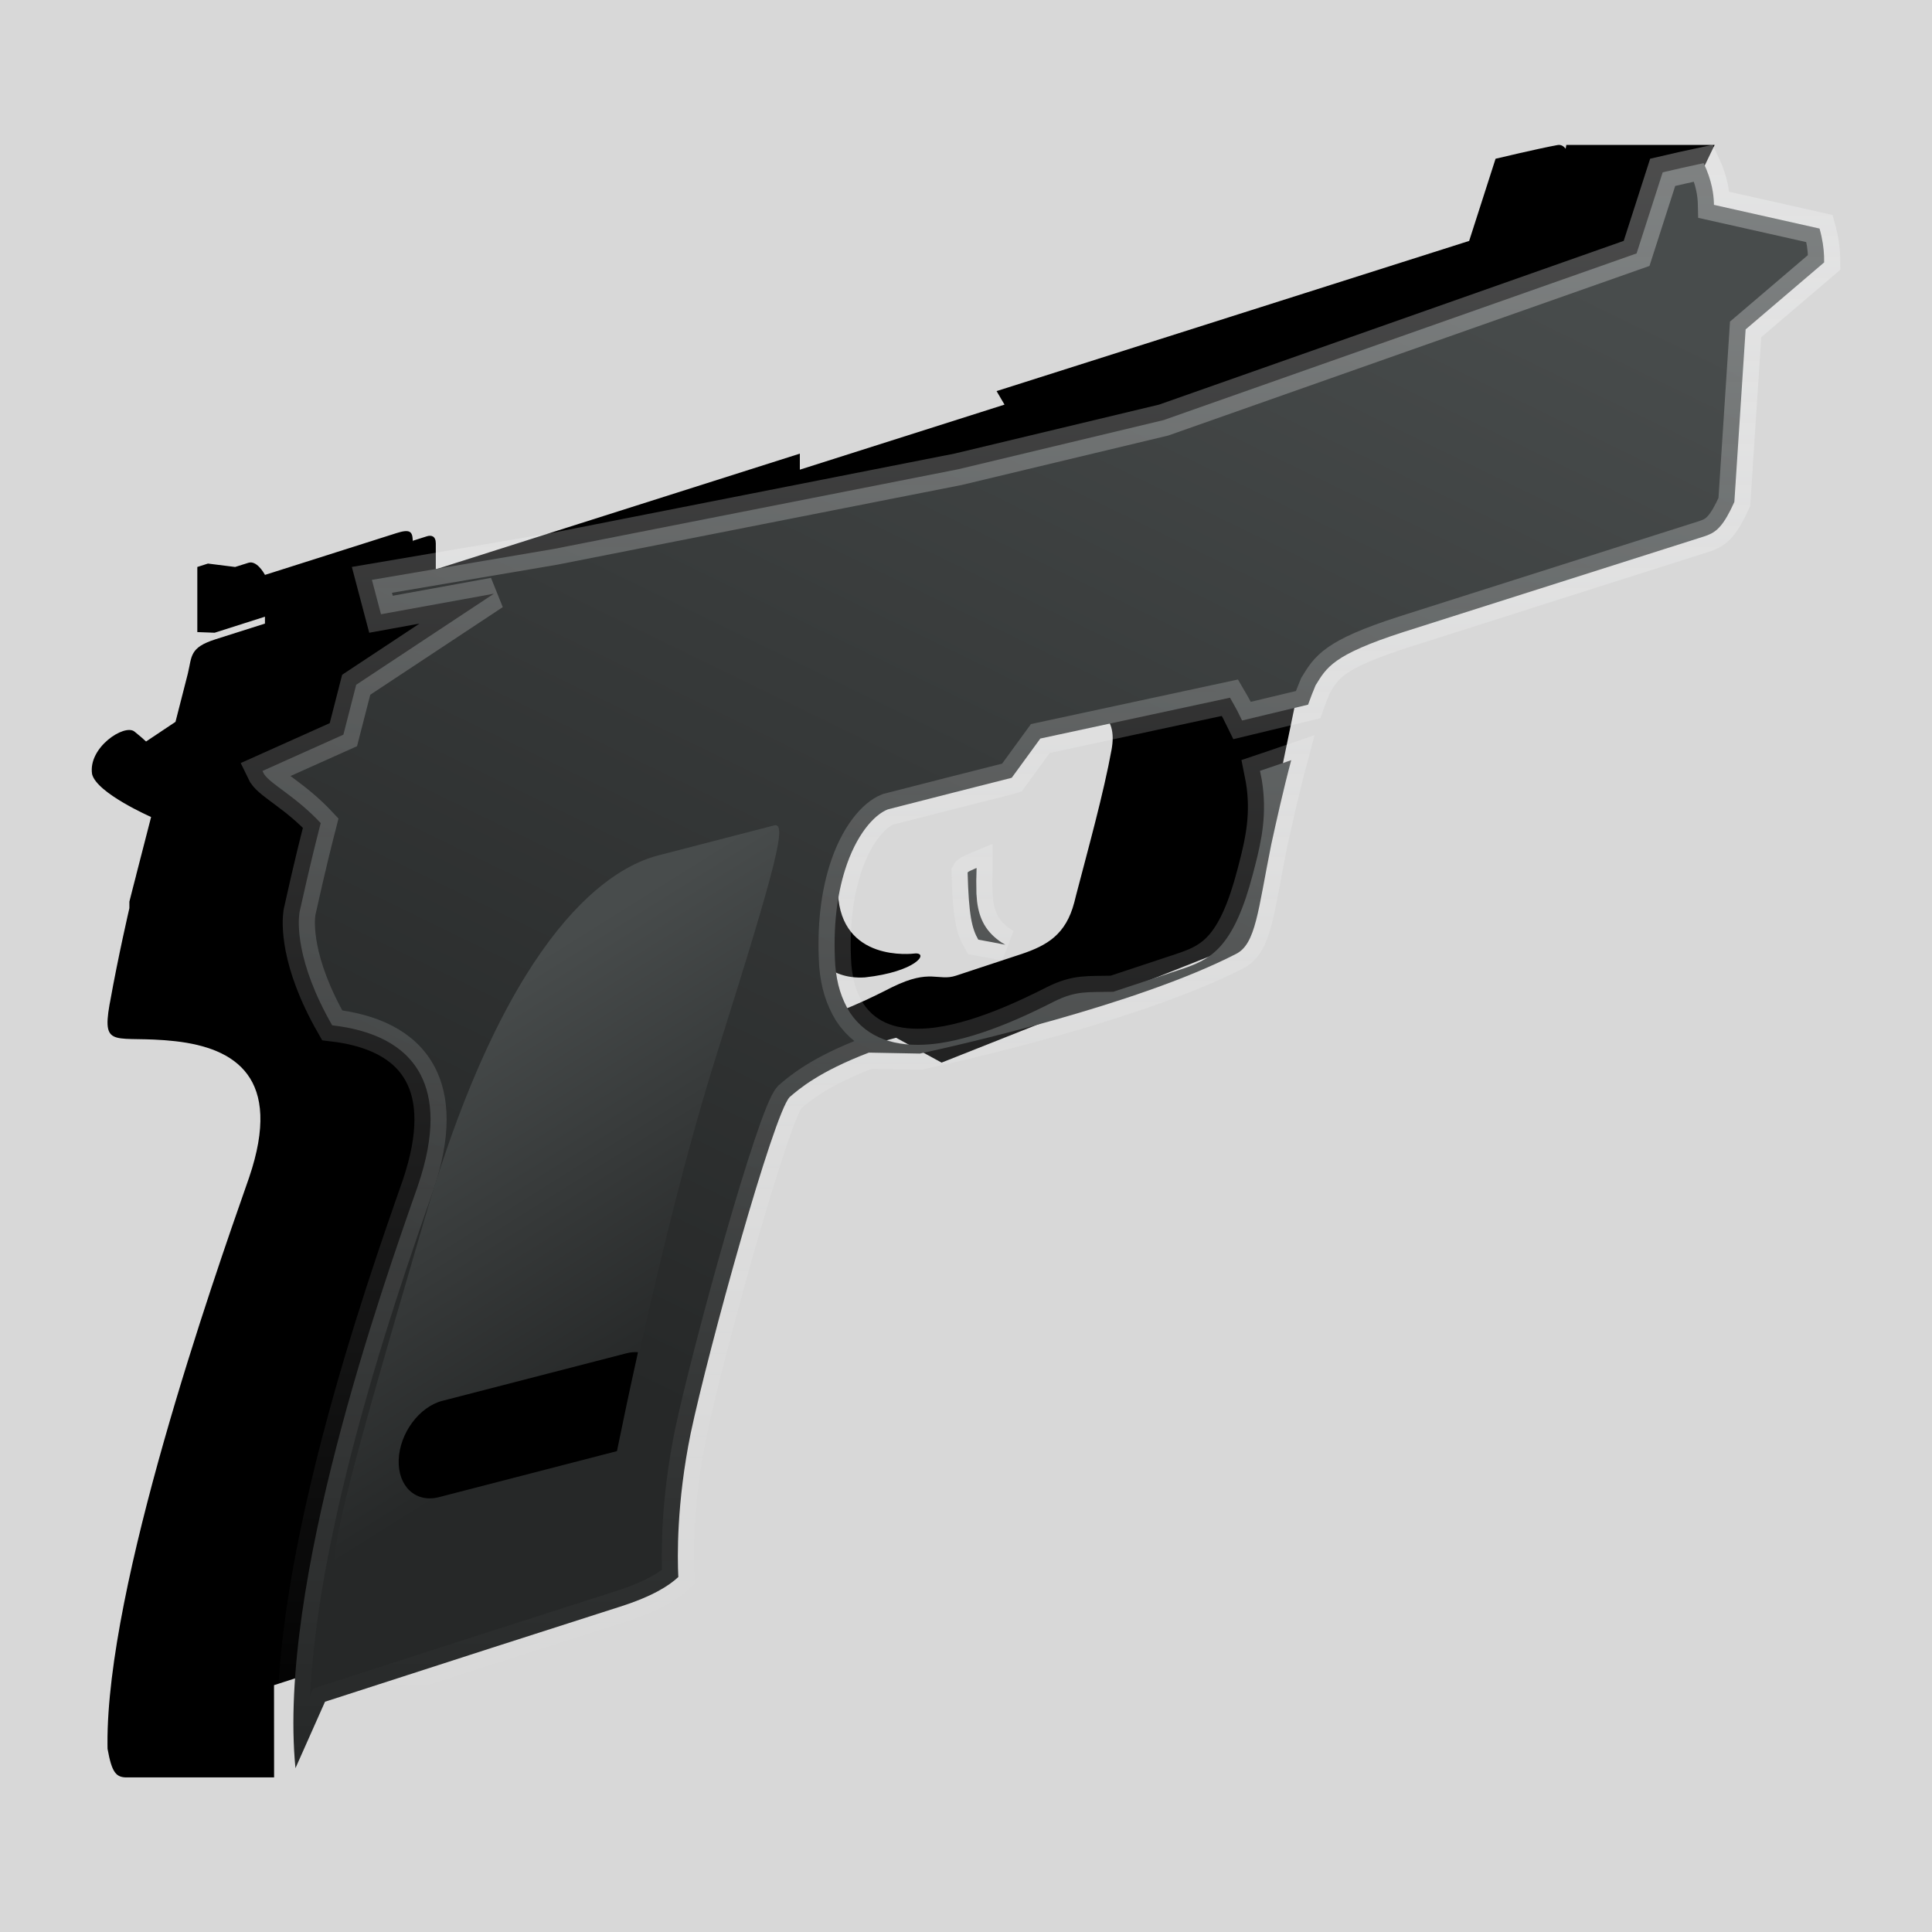 <?xml version="1.0" encoding="UTF-8"?>
<svg width="30px" height="30px" viewBox="0 0 30 30" version="1.1" xmlns="http://www.w3.org/2000/svg" xmlns:xlink="http://www.w3.org/1999/xlink">
    <rect x="0" y="0" width="30" height="30" fill="#808080" stroke="none"/>
    <title>手枪备份</title>
    <defs>
        <rect id="path-1" x="0" y="0" width="30" height="30"></rect>
        <linearGradient x1="70.608%" y1="0%" x2="31.375%" y2="80.603%" id="linearGradient-3">
            <stop stop-color="#484C4C" offset="0%"></stop>
            <stop stop-color="#262828" offset="100%"></stop>
        </linearGradient>
        <linearGradient x1="50%" y1="0%" x2="50%" y2="100%" id="linearGradient-4">
            <stop stop-color="#FCFDFE" stop-opacity="0.3" offset="0%"></stop>
            <stop stop-color="#FEFFFF" stop-opacity="0" offset="100%"></stop>
        </linearGradient>
        <linearGradient x1="49.03%" y1="16.705%" x2="69.482%" y2="70.953%" id="linearGradient-5">
            <stop stop-color="#484C4C" offset="0%"></stop>
            <stop stop-color="#262828" offset="100%"></stop>
        </linearGradient>
    </defs>
    <g id="多色设计方案" stroke="none" stroke-width="1" fill="none" fill-rule="evenodd">
        <g id="控件库30*30" transform="translate(-216, -481)">
            <g id="手枪备份" transform="translate(216, 481)">
                <mask id="mask-2" fill="white">
                    <use xlink:href="#path-1"></use>
                </mask>
                <use id="蒙版" fill="#D8D8D8" opacity="0" xlink:href="#path-1"></use>
                <g id="编组-19" mask="url(#mask-2)">
                    <g transform="translate(1.35, 2.25)">
                        <path d="M22.837,0.002 C23.093,-0.044 23.113,0.747 23.114,0.929 L23.114,0.966 L23.258,0.92 L23.596,1.026 L23.596,1.412 L24.693,1.064 L24.699,1.063 C24.769,1.06 24.825,1.395 24.825,1.827 L24.825,1.864 C24.822,2.293 24.764,2.652 24.693,2.675 L23.596,3.023 L23.596,3.441 C23.597,3.711 23.603,3.81 23.475,3.915 L23.467,3.921 L23.45,3.935 L23.45,3.935 L23.428,3.952 L23.427,5.605 C23.419,6.041 23.224,6.179 22.783,6.32 L18.119,7.801 L18.072,7.817 C17.035,8.151 17.032,8.31 16.836,8.609 L16.816,8.659 C16.58,9.277 16.314,10.563 16.173,11.19 L16.165,11.228 C16.027,11.864 15.972,12.574 15.559,12.784 L15.508,12.81 C13.938,13.617 10.973,14.271 10.597,14.352 L10.558,14.36 L10.558,14.36 L9.787,14.345 L9.742,14.349 C9.61,14.362 9.482,14.405 9.362,14.464 L9.321,14.484 C9,14.652 8.742,14.922 8.63,15.013 L8.625,15.018 C8.521,15.134 8.148,16.408 7.804,17.699 L7.684,18.154 C7.487,18.906 7.312,19.617 7.22,20.056 L7.209,20.111 C6.951,21.369 7.039,22.331 7.039,22.331 C7.038,22.333 7.035,22.339 7.027,22.349 L6.992,22.391 C6.894,22.496 6.621,22.724 5.955,22.936 L5.866,22.964 C5.293,23.147 3.97,23.573 2.905,23.917 L2.906,25.349 L0.641,25.349 C0.45,25.358 0.388,25.277 0.32,24.906 L0.319,24.832 C0.303,22.369 1.948,17.661 2.502,16.081 L2.519,16.032 C3.047,14.475 2.294,14.025 1.382,13.919 L1.342,13.915 C0.453,13.82 0.227,14.057 0.351,13.348 L0.359,13.308 C0.485,12.6 0.659,11.852 0.659,11.852 L0.659,11.751 C0.662,11.74 0.683,11.657 0.717,11.523 L0.762,11.349 L0.765,11.335 C0.824,11.105 0.903,10.799 0.988,10.469 L0.996,10.436 C0.996,10.436 0.153,10.067 0.08,9.771 C0.014,9.359 0.58,8.986 0.737,9.109 C0.812,9.168 0.874,9.223 0.918,9.264 L1.375,8.959 C1.471,8.585 1.543,8.303 1.562,8.228 L1.567,8.208 C1.632,7.939 1.59,7.806 1.996,7.677 L2.764,7.433 L2.764,7.326 L1.983,7.575 L1.714,7.565 L1.714,6.554 L1.879,6.501 L2.301,6.554 L2.507,6.489 C2.633,6.449 2.743,6.639 2.762,6.672 L2.764,6.677 L3.045,6.588 L3.045,6.588 L4.807,6.028 C5.017,5.961 5.053,6.005 5.059,6.137 L5.059,6.188 L5.06,6.147 L5.277,6.078 C5.349,6.055 5.417,6.074 5.417,6.189 L5.417,6.59 L11.07,4.794 L11.07,5.043 L14.248,4.033 L14.125,3.823 L21.463,1.491 L21.873,0.215 C21.873,0.215 22.547,0.054 22.837,0.002 Z M15.406,8.719 L15.352,8.72 C15.347,8.72 15.345,8.72 15.345,8.72 L15.221,8.866 L12.55,9.749 L12.55,9.442 L12.027,9.615 L12.027,9.922 C12.027,10.158 11.894,10.345 11.894,10.345 C11.733,10.593 11.644,10.93 11.662,11.621 C11.714,12.689 12.802,12.563 12.863,12.555 L12.865,12.555 C13.074,12.547 12.874,12.839 12.081,12.927 C10.931,13 10.931,11.37 11.065,11.162 C11.198,10.954 11.225,10.269 11.225,10.269 C11.483,9.917 11.109,10.031 11.109,10.031 L11.109,9.918 L10.695,10.055 L10.695,10.078 C10.688,10.252 10.6,10.393 10.464,10.438 L10.143,10.544 L10.128,10.55 C9.809,10.676 9.395,11.487 9.465,12.674 L9.469,12.727 C9.49,12.97 9.549,13.16 9.638,13.305 L9.658,13.337 C10.24,14.213 11.942,13.365 12.47,13.095 L12.511,13.075 C13.099,12.786 13.216,12.992 13.495,12.9 L14.485,12.573 L14.513,12.564 C14.908,12.43 15.201,12.264 15.332,11.76 L15.363,11.637 C15.547,10.931 15.785,10.077 15.911,9.387 L15.917,9.349 C16.001,8.788 15.571,8.723 15.406,8.719 Z" id="形状结合" stroke="none" fill="#000000"></path>
                        <polygon id="路径-99" stroke="none" fill="#000000" points="22.972 0 25.275 0 24.123 2.4 22.725 1.407"></polygon>
                        <polygon id="路径-98" stroke="none" fill="#000000" points="16.368 8.465 18.975 7.65 17.997 12.376 13.271 14.25 12.375 13.761 15.879 12.213"></polygon>
                        <path d="M25.104,0.283 C25.237,0.561 25.259,0.783 25.263,0.891 L25.264,0.931 L26.904,1.299 C26.953,1.477 26.969,1.605 26.974,1.731 L26.975,1.825 L25.756,2.865 L25.581,5.544 C25.419,5.904 25.311,6.004 25.164,6.061 L25.107,6.081 L20.443,7.564 C19.341,7.919 19.249,8.116 19.078,8.392 C19.038,8.486 18.999,8.587 18.962,8.692 C18.766,8.739 18.56,8.788 18.344,8.84 L18.344,8.84 L17.937,8.938 L17.864,8.79 C17.828,8.723 17.79,8.654 17.749,8.584 L17.749,8.584 L14.804,9.218 L14.361,9.826 L14.339,9.833 C13.742,9.984 13.109,10.145 12.436,10.318 C12.221,10.402 11.941,10.715 11.77,11.263 C11.653,11.638 11.582,12.122 11.62,12.742 C11.645,13.036 11.717,13.258 11.844,13.468 C11.983,13.677 12.161,13.808 12.369,13.887 C12.582,13.967 12.828,13.988 13.088,13.966 C13.808,13.904 14.635,13.496 15.025,13.298 C15.363,13.132 15.528,13.159 15.938,13.15 L15.938,13.15 L16.991,12.801 L17.07,12.774 C17.485,12.626 17.819,12.419 18.108,11.31 L18.108,11.31 L18.138,11.194 C18.239,10.804 18.329,10.383 18.243,9.86 L18.243,9.86 L18.215,9.719 L18.34,9.677 C18.46,9.636 18.58,9.595 18.7,9.554 C18.575,10.022 18.471,10.494 18.39,10.862 C18.183,11.892 18.151,12.407 17.844,12.562 C16.287,13.363 13.461,13.996 12.978,14.1 L12.934,14.11 L12.142,14.095 C11.365,14.392 11.056,14.661 10.911,14.786 C10.66,15.052 9.651,18.698 9.375,20.006 C9.154,21.087 9.168,21.937 9.183,22.238 C9.037,22.374 8.781,22.538 8.279,22.698 C7.797,22.852 7.05,23.092 6.276,23.341 C4.955,23.768 4.02,24.07 3.76,24.154 L3.697,24.174 L3.238,25.206 C2.957,22.35 4.593,17.719 5.139,16.162 C5.414,15.352 5.373,14.808 5.182,14.44 C4.933,13.96 4.413,13.741 3.808,13.671 C3.234,12.669 3.281,12.056 3.299,11.93 L3.303,11.906 C3.468,11.164 3.546,10.86 3.63,10.531 C3.24,10.114 2.858,9.932 2.75,9.77 L2.726,9.721 L3.982,9.158 C4.055,8.873 4.118,8.628 4.159,8.469 L4.181,8.383 L6.319,6.969 L4.566,7.288 L4.425,6.754 L7.255,6.273 L13.528,5.037 L16.719,4.273 L24.063,1.685 L24.468,0.426 C24.627,0.389 24.894,0.327 25.104,0.283 Z M13.814,11.228 L13.814,11.242 C13.809,11.358 13.808,11.486 13.812,11.627 L13.812,11.627 L13.822,11.749 C13.856,12.024 13.963,12.226 14.205,12.387 L14.205,12.387 L14.261,12.42 L14.188,12.406 C14.104,12.389 13.991,12.368 13.841,12.341 C13.743,12.171 13.693,11.969 13.675,11.298 C13.681,11.287 13.721,11.267 13.79,11.238 L13.79,11.238 L13.814,11.228 Z" id="形状结合" stroke="url(#linearGradient-4)" stroke-width="0.5" fill="url(#linearGradient-3)"></path>
                        <path d="M10.469,10.619 L8.87,11.033 C8.195,11.207 6.59,12.072 5.243,16.676 C3.897,21.28 3.617,22.292 3.985,22.412 C4.352,22.533 4.824,22.473 5.333,21.789 C5.843,21.104 6.445,21.009 7.265,21.565 C7.775,21.792 7.976,21.595 8.032,21.366 C8.089,21.138 8.833,17.119 9.782,14.112 C10.732,11.104 10.871,10.515 10.67,10.567 L10.469,10.619 Z" id="Fill-129" stroke="none" fill="url(#linearGradient-5)"></path>
                        <path d="M5.519,19.502 C5.159,19.595 4.856,20.005 4.841,20.418 C4.826,20.831 5.105,21.09 5.465,20.998 L8.23,20.283 C8.317,19.857 8.427,19.331 8.557,18.747 C8.5,18.743 8.44,18.747 8.377,18.764 L5.519,19.502 Z" id="Fill-131" stroke="none" fill="#000000"></path>
                    </g>
                </g>
            </g>
        </g>
    </g>
</svg>